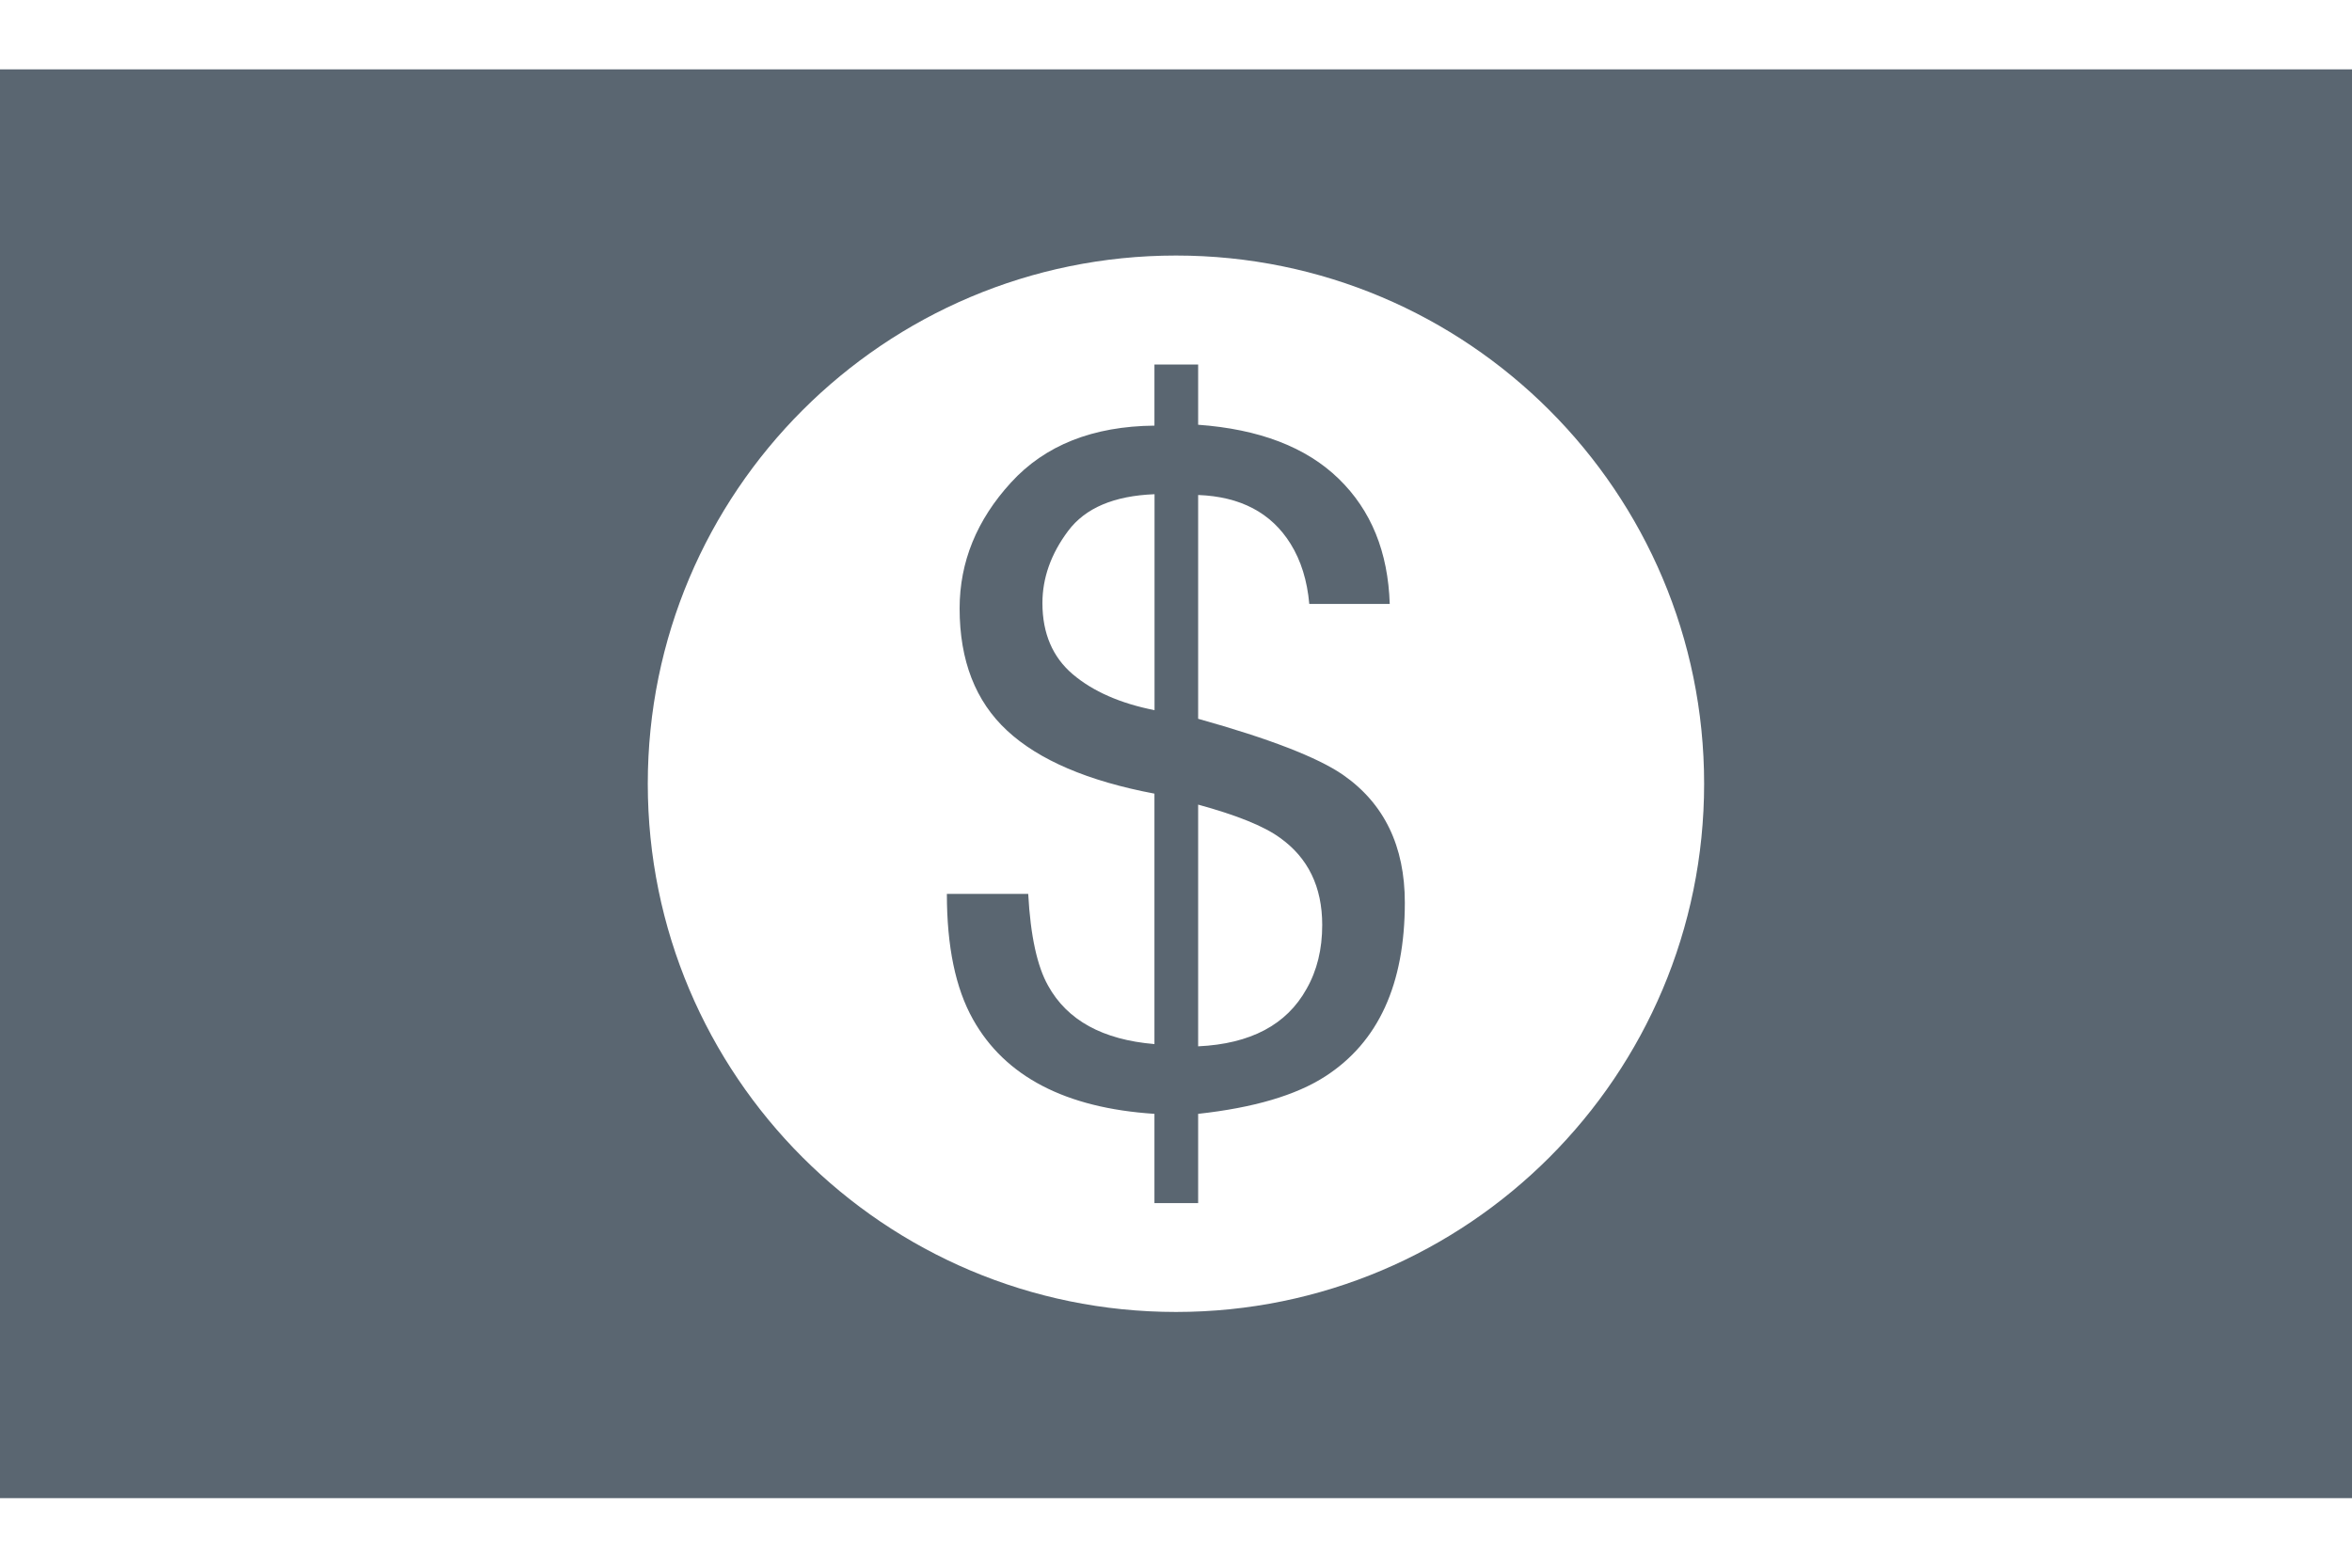 <svg width="24" height="16" viewBox="0 0 24 16" fill="none" xmlns="http://www.w3.org/2000/svg">
    <path d="M0 0.708V15.29H24V0.708H0ZM12 13.39C9.022 13.39 6.61 10.976 6.61 7.999C6.61 5.022 9.023 2.608 12 2.608C14.977 2.608 17.389 5.022 17.389 7.999C17.389 10.976 14.978 13.39 12 13.39Z"
          fill="#3E4C59" fill-opacity="0.85"/>
    <path d="M13.704 7.908C13.444 7.729 12.952 7.539 12.226 7.336V5.052C12.657 5.068 12.972 5.233 13.169 5.55C13.276 5.722 13.339 5.927 13.36 6.164H14.181C14.164 5.634 13.992 5.208 13.659 4.885C13.326 4.562 12.847 4.38 12.226 4.335V3.72H11.78V4.344C11.152 4.35 10.663 4.544 10.315 4.926C9.966 5.308 9.792 5.736 9.792 6.21C9.792 6.742 9.954 7.158 10.277 7.457C10.6 7.757 11.102 7.972 11.78 8.1V10.656C11.252 10.612 10.89 10.413 10.695 10.06C10.584 9.864 10.515 9.551 10.492 9.123H9.662C9.662 9.66 9.75 10.086 9.928 10.403C10.254 10.986 10.871 11.309 11.78 11.368V12.279H12.226V11.368C12.791 11.306 13.224 11.179 13.524 10.985C14.066 10.635 14.335 10.044 14.335 9.212C14.335 8.636 14.125 8.201 13.704 7.908ZM11.781 7.248C11.431 7.179 11.153 7.056 10.947 6.882C10.741 6.707 10.637 6.464 10.637 6.155C10.637 5.899 10.724 5.653 10.899 5.419C11.075 5.184 11.368 5.06 11.781 5.044V7.248ZM13.332 10.093C13.129 10.459 12.76 10.654 12.226 10.679V8.212C12.616 8.319 12.895 8.43 13.06 8.55C13.347 8.754 13.492 9.05 13.492 9.441C13.492 9.688 13.439 9.906 13.332 10.093Z"
          fill="#3E4C59" fill-opacity="0.85"/>
</svg>

